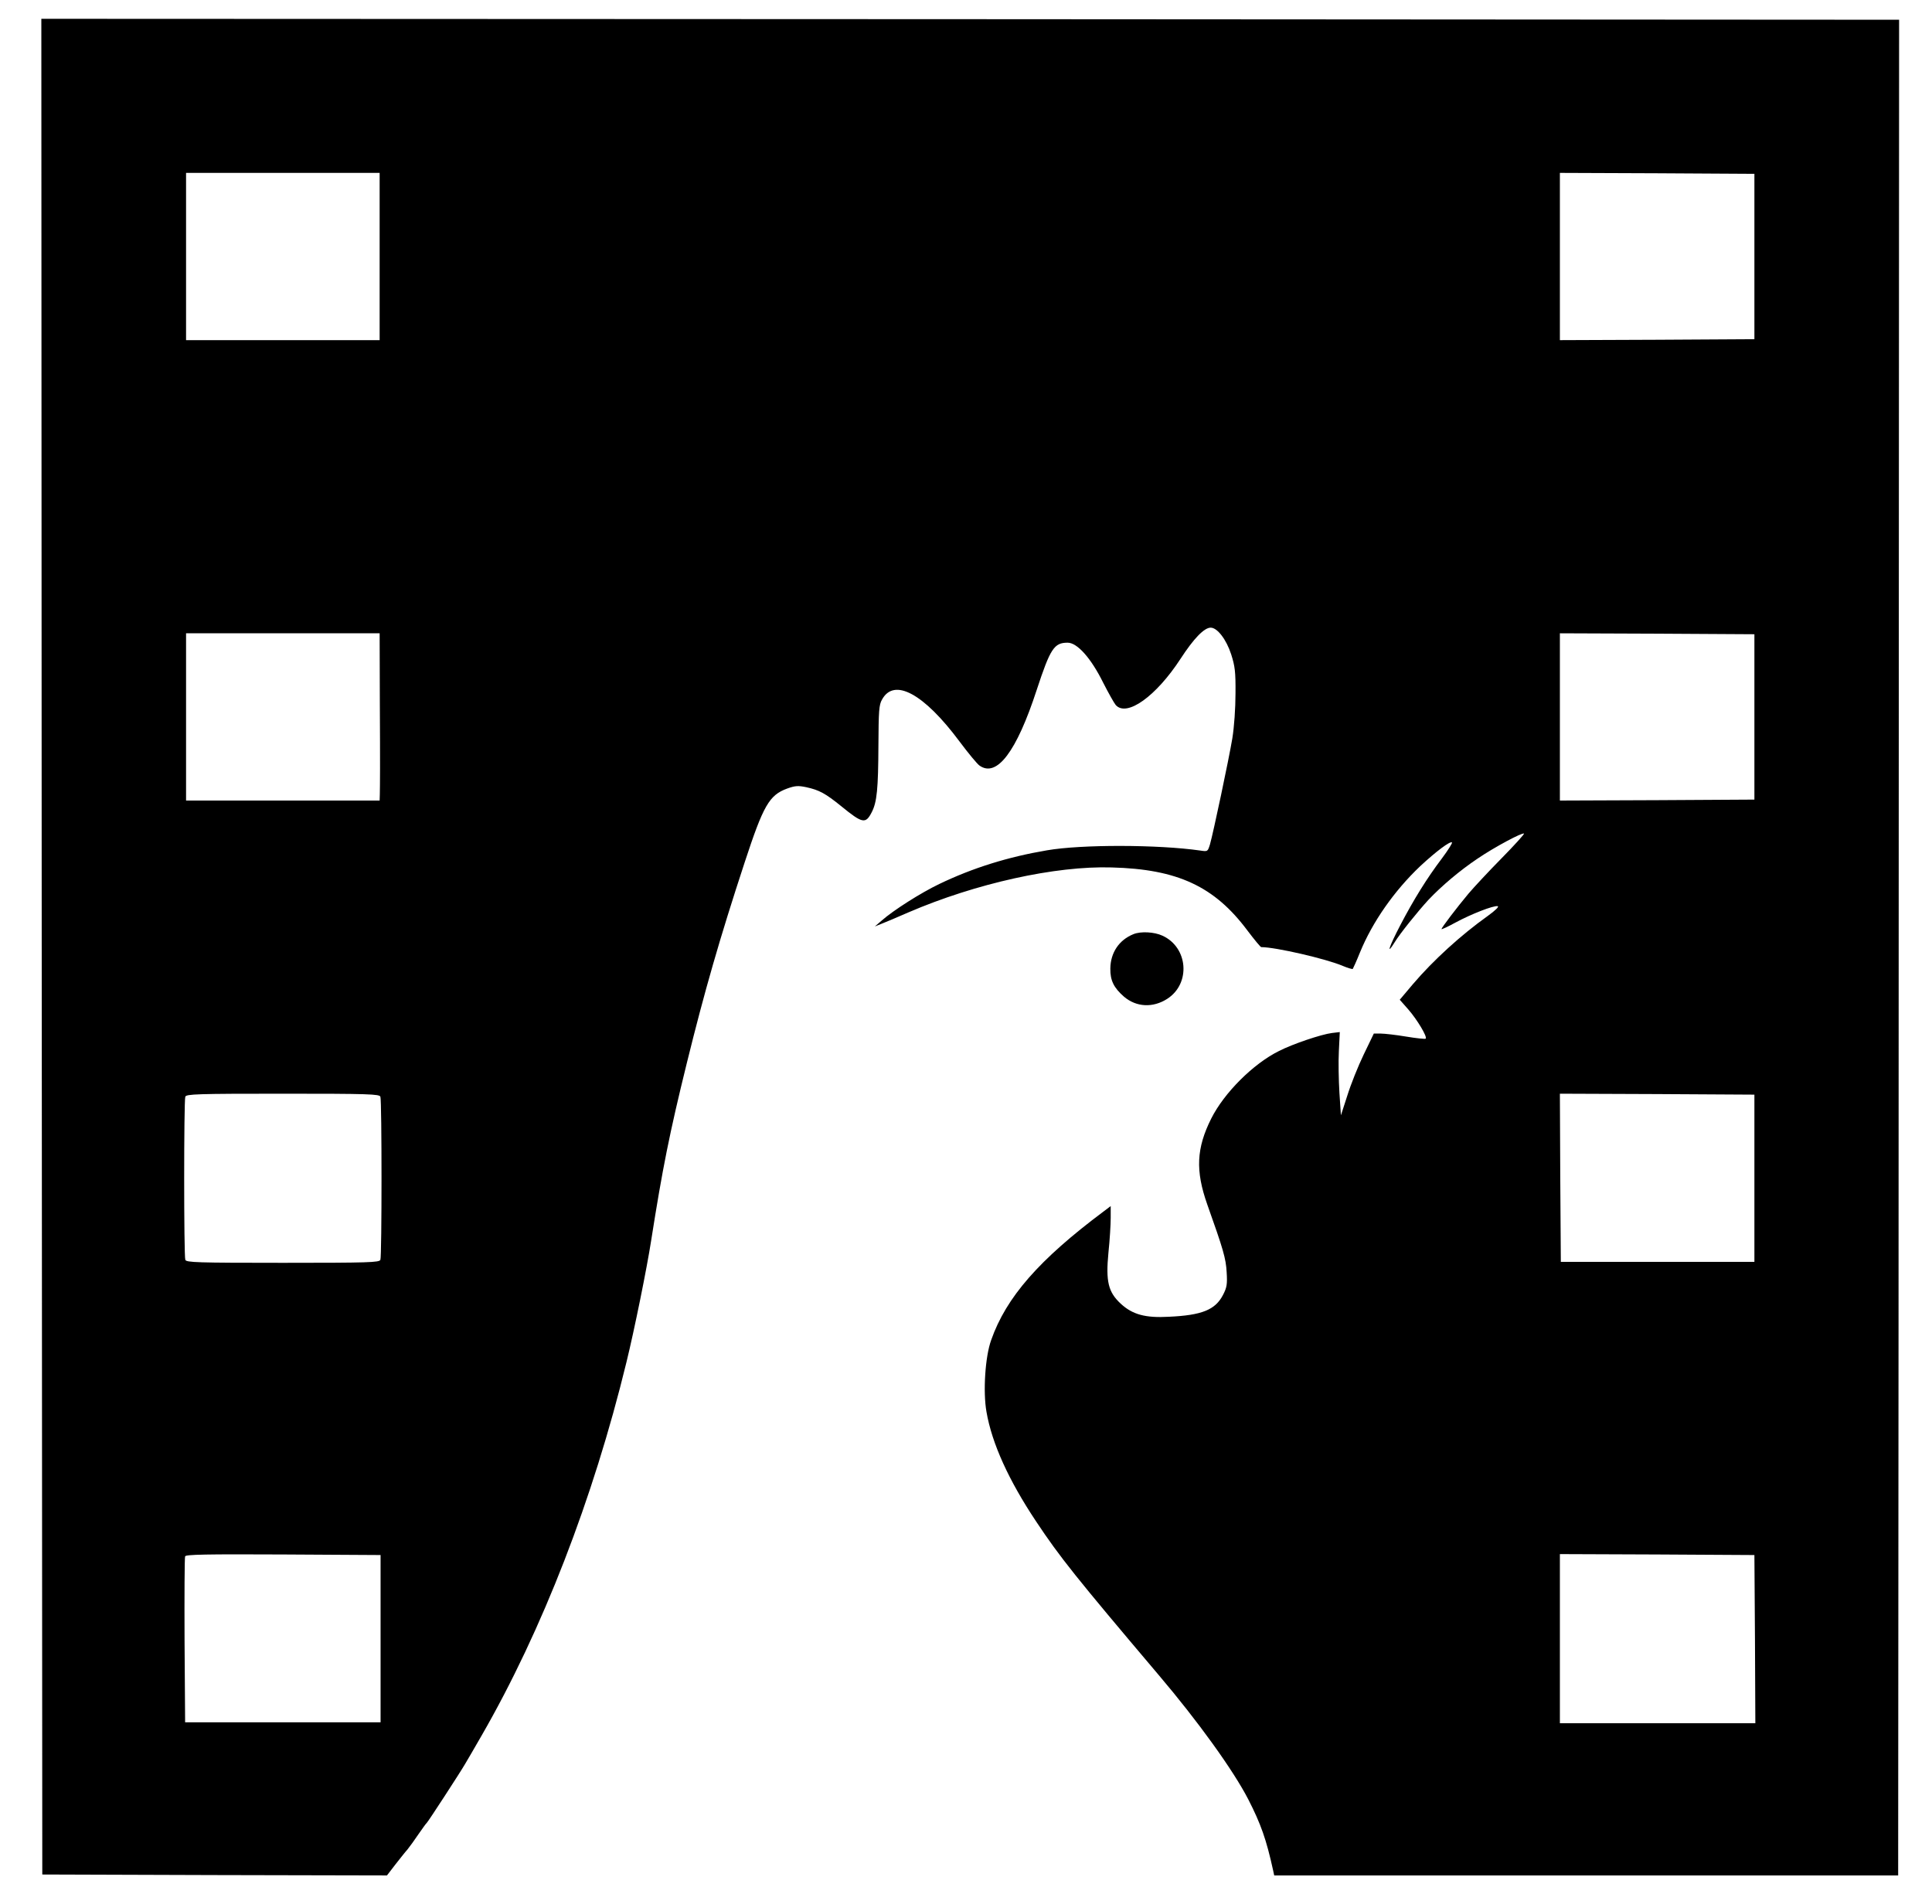 <?xml version="1.0" standalone="no"?>
<!DOCTYPE svg PUBLIC "-//W3C//DTD SVG 20010904//EN"
 "http://www.w3.org/TR/2001/REC-SVG-20010904/DTD/svg10.dtd">
<svg version="1.0" xmlns="http://www.w3.org/2000/svg"
 width="1028pt" height="1013pt" viewBox="0 0 1028 1013"
 preserveAspectRatio="xMidYMid meet">

<g transform="translate(0,1013) scale(0.1,-0.1)"
fill="#000000" stroke="none">
<path d="M222 5093 l3 -4938 917 -3 917 -2 43 56 c24 30 53 68 66 82 12 15 39
52 59 82 21 30 40 57 44 60 7 6 177 267 203 312 11 18 51 87 89 153 323 561
593 1258 770 1985 42 171 109 501 132 650 60 381 97 568 190 945 93 377 175
663 307 1065 100 305 131 359 227 394 42 15 58 16 101 7 69 -15 102 -33 186
-101 114 -93 130 -96 163 -31 27 53 34 122 35 356 1 180 3 215 19 242 64 118
222 33 412 -222 47 -63 95 -121 107 -129 92 -65 197 74 304 402 73 222 93 252
165 252 51 0 124 -82 188 -211 29 -57 60 -112 68 -121 59 -65 215 47 345 247
69 106 125 165 160 165 35 0 83 -62 109 -142 20 -63 24 -92 23 -208 0 -78 -7
-179 -17 -240 -19 -113 -101 -501 -119 -564 -12 -38 -12 -38 -52 -32 -223 32
-633 33 -816 1 -206 -35 -393 -93 -572 -179 -98 -47 -245 -140 -308 -196 l-35
-30 35 14 c19 7 84 35 144 61 358 154 781 248 1081 239 351 -9 547 -101 722
-335 37 -49 70 -89 74 -89 76 0 345 -62 434 -100 26 -11 50 -18 53 -16 2 3 20
42 38 87 67 164 183 329 321 460 85 79 160 135 169 126 3 -3 -21 -41 -53 -84
-81 -107 -151 -220 -223 -358 -59 -113 -76 -165 -29 -89 28 46 122 163 180
226 70 74 167 156 261 219 88 60 239 141 247 133 3 -2 -51 -62 -120 -132 -69
-70 -147 -154 -175 -187 -62 -74 -144 -182 -144 -189 0 -3 33 12 73 34 85 46
203 92 226 88 9 -2 -11 -22 -54 -53 -139 -99 -288 -234 -397 -362 l-70 -83 45
-51 c48 -55 103 -147 93 -156 -3 -3 -50 2 -104 11 -54 9 -115 16 -135 16 l-37
0 -54 -112 c-30 -62 -69 -160 -87 -218 l-34 -105 -8 120 c-4 66 -6 166 -3 221
l5 102 -42 -5 c-56 -7 -208 -58 -282 -96 -137 -68 -291 -222 -360 -359 -79
-158 -85 -277 -21 -458 85 -239 99 -286 103 -360 4 -64 1 -81 -19 -120 -41
-80 -112 -109 -289 -117 -125 -7 -193 12 -255 69 -67 62 -81 118 -66 273 7 66
12 149 12 184 l0 63 -37 -28 c-344 -257 -519 -457 -599 -685 -32 -88 -44 -275
-25 -382 29 -168 118 -364 264 -583 127 -191 211 -296 652 -817 209 -246 397
-507 477 -662 67 -131 96 -213 132 -377 l6 -28 1660 0 1660 0 2 2883 c0 1585
2 3807 2 4937 l1 2055 -4943 3 -4942 2 2 -4937z m1798 3672 l0 -445 -515 0
-515 0 0 445 0 445 515 0 515 0 0 -445z m7315 0 l0 -440 -517 -3 -518 -2 0
445 0 445 518 -2 517 -3 0 -440z m-7314 -2362 c2 -364 1 -442 0 -500 l-1 -33
-515 0 -515 0 0 445 0 445 515 0 515 0 1 -357z m7314 -88 l0 -440 -517 -3
-518 -2 0 445 0 445 518 -2 517 -3 0 -440z m-7311 -2021 c8 -20 8 -848 0 -868
-5 -14 -61 -16 -519 -16 -458 0 -514 2 -519 16 -8 20 -8 848 0 868 5 14 61 16
519 16 458 0 514 -2 519 -16z m7311 -434 l0 -445 -515 0 -515 0 -3 448 -2 447
517 -2 518 -3 0 -445z m-7310 -2450 l0 -445 -520 0 -520 0 -3 435 c-1 239 0
441 3 448 3 10 113 12 522 10 l518 -3 0 -445z m7313 -2 l2 -448 -520 0 -520 0
0 450 0 450 518 -2 517 -3 3 -447z"/>
<path d="M6031 5159 c-77 -31 -122 -99 -123 -183 -1 -64 19 -103 73 -150 66
-56 154 -60 230 -11 126 81 111 274 -26 336 -43 20 -115 24 -154 8z"/>
</g>
</svg>
